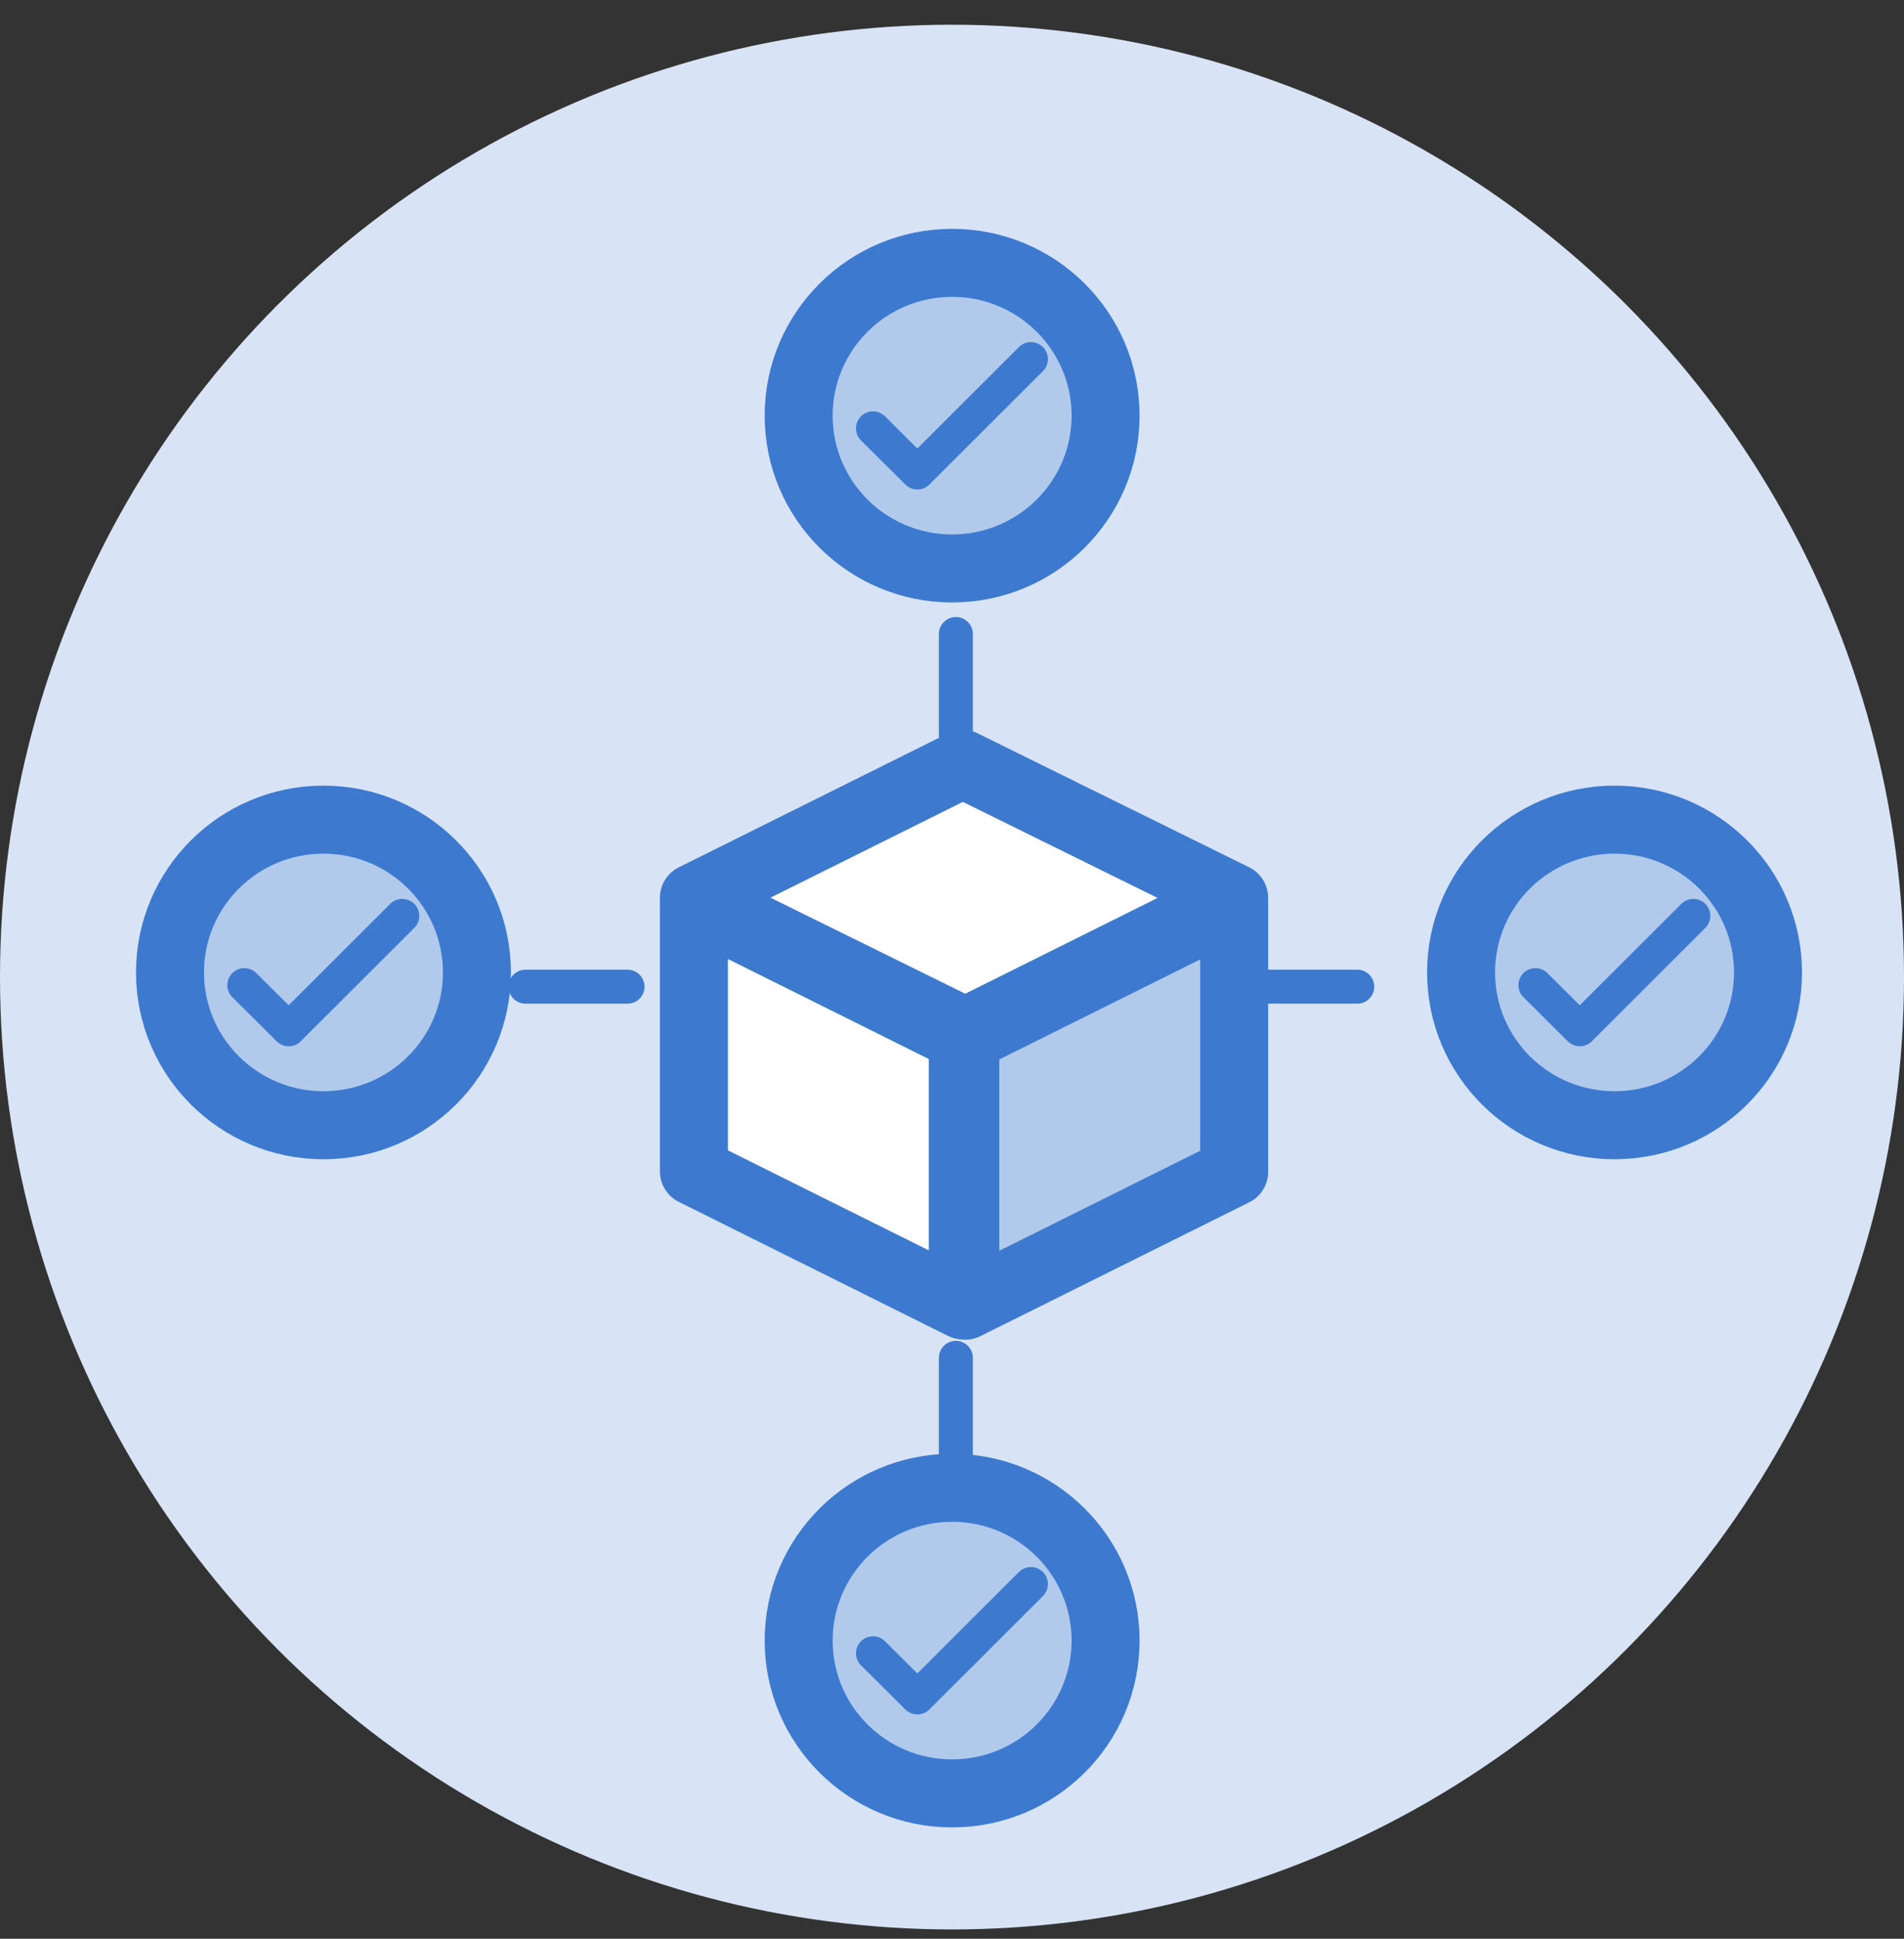 <svg width="56" height="57" viewBox="0 0 56 57" fill="none" xmlns="http://www.w3.org/2000/svg">
<rect x="0" y="0" width="56" height="57" fill="#333333" stroke="none"/>
<circle cx="28" cy="28.727" r="28" fill="#D8E4F5"/>
<path d="M28.003 16.713C30.496 16.713 32.517 14.702 32.517 12.22C32.517 9.739 30.496 7.728 28.003 7.728C25.511 7.728 23.49 9.739 23.49 12.22C23.49 14.702 25.511 16.713 28.003 16.713Z" fill="#B1CAEC" stroke="#3D7ACF" stroke-width="2" stroke-miterlimit="10" stroke-linecap="round"/>
<path d="M25.676 12.594L26.981 13.892L30.321 10.558" stroke="#3D7ACF" stroke-miterlimit="10" stroke-linecap="round" stroke-linejoin="round"/>
<path d="M28.003 52.727C30.496 52.727 32.517 50.716 32.517 48.235C32.517 45.753 30.496 43.742 28.003 43.742C25.511 43.742 23.49 45.753 23.49 48.235C23.49 50.716 25.511 52.727 28.003 52.727Z" fill="#B1CAEC" stroke="#3D7ACF" stroke-width="2" stroke-miterlimit="10" stroke-linecap="round"/>
<path d="M25.676 48.608L26.981 49.906L30.321 46.572" stroke="#3D7ACF" stroke-miterlimit="10" stroke-linecap="round" stroke-linejoin="round"/>
<path d="M47.487 33.083C49.979 33.083 52 31.072 52 28.59C52 26.109 49.979 24.098 47.487 24.098C44.994 24.098 42.973 26.109 42.973 28.59C42.973 31.072 44.994 33.083 47.487 33.083Z" fill="#B1CAEC" stroke="#3D7ACF" stroke-width="2" stroke-miterlimit="10" stroke-linecap="round"/>
<path d="M45.159 28.964L46.464 30.262L49.804 26.928" stroke="#3D7ACF" stroke-miterlimit="10" stroke-linecap="round" stroke-linejoin="round"/>
<path d="M9.513 33.083C12.006 33.083 14.027 31.072 14.027 28.59C14.027 26.109 12.006 24.098 9.513 24.098C7.021 24.098 5 26.109 5 28.59C5 31.072 7.021 33.083 9.513 33.083Z" fill="#B1CAEC" stroke="#3D7ACF" stroke-width="2" stroke-miterlimit="10" stroke-linecap="round"/>
<path d="M7.186 28.964L8.491 30.262L11.831 26.928" stroke="#3D7ACF" stroke-miterlimit="10" stroke-linecap="round" stroke-linejoin="round"/>
<path d="M28.114 18.641L28.114 21.915" stroke="#3D7ACF" stroke-linecap="round" stroke-linejoin="round" stroke-dasharray="3 3"/>
<path d="M28.114 39.922L28.114 43.742" stroke="#3D7ACF" stroke-linecap="round" stroke-linejoin="round" stroke-dasharray="3 3"/>
<path d="M36.919 29.009L41.322 29.009" stroke="#3D7ACF" stroke-linecap="round" stroke-linejoin="round" stroke-dasharray="3 3"/>
<path d="M15.456 29.009L19.309 29.009" stroke="#3D7ACF" stroke-linecap="round" stroke-linejoin="round" stroke-dasharray="3 3"/>
<path d="M28.317 38.376L20.409 34.44V26.581L28.317 30.517V38.376Z" fill="white" stroke="#3D7ACF" stroke-width="2" stroke-miterlimit="10" stroke-linecap="round" stroke-linejoin="round"/>
<path d="M28.391 38.388L36.299 34.452V26.593L28.391 30.529V38.388Z" fill="#B1CAEC" stroke="#3D7ACF" stroke-width="2" stroke-miterlimit="10" stroke-linecap="round" stroke-linejoin="round"/>
<path d="M28.391 30.332L36.298 26.396L28.317 22.46L20.409 26.396L28.391 30.332Z" fill="white" stroke="#3D7ACF" stroke-width="2" stroke-miterlimit="10" stroke-linecap="round" stroke-linejoin="round"/>
</svg>
